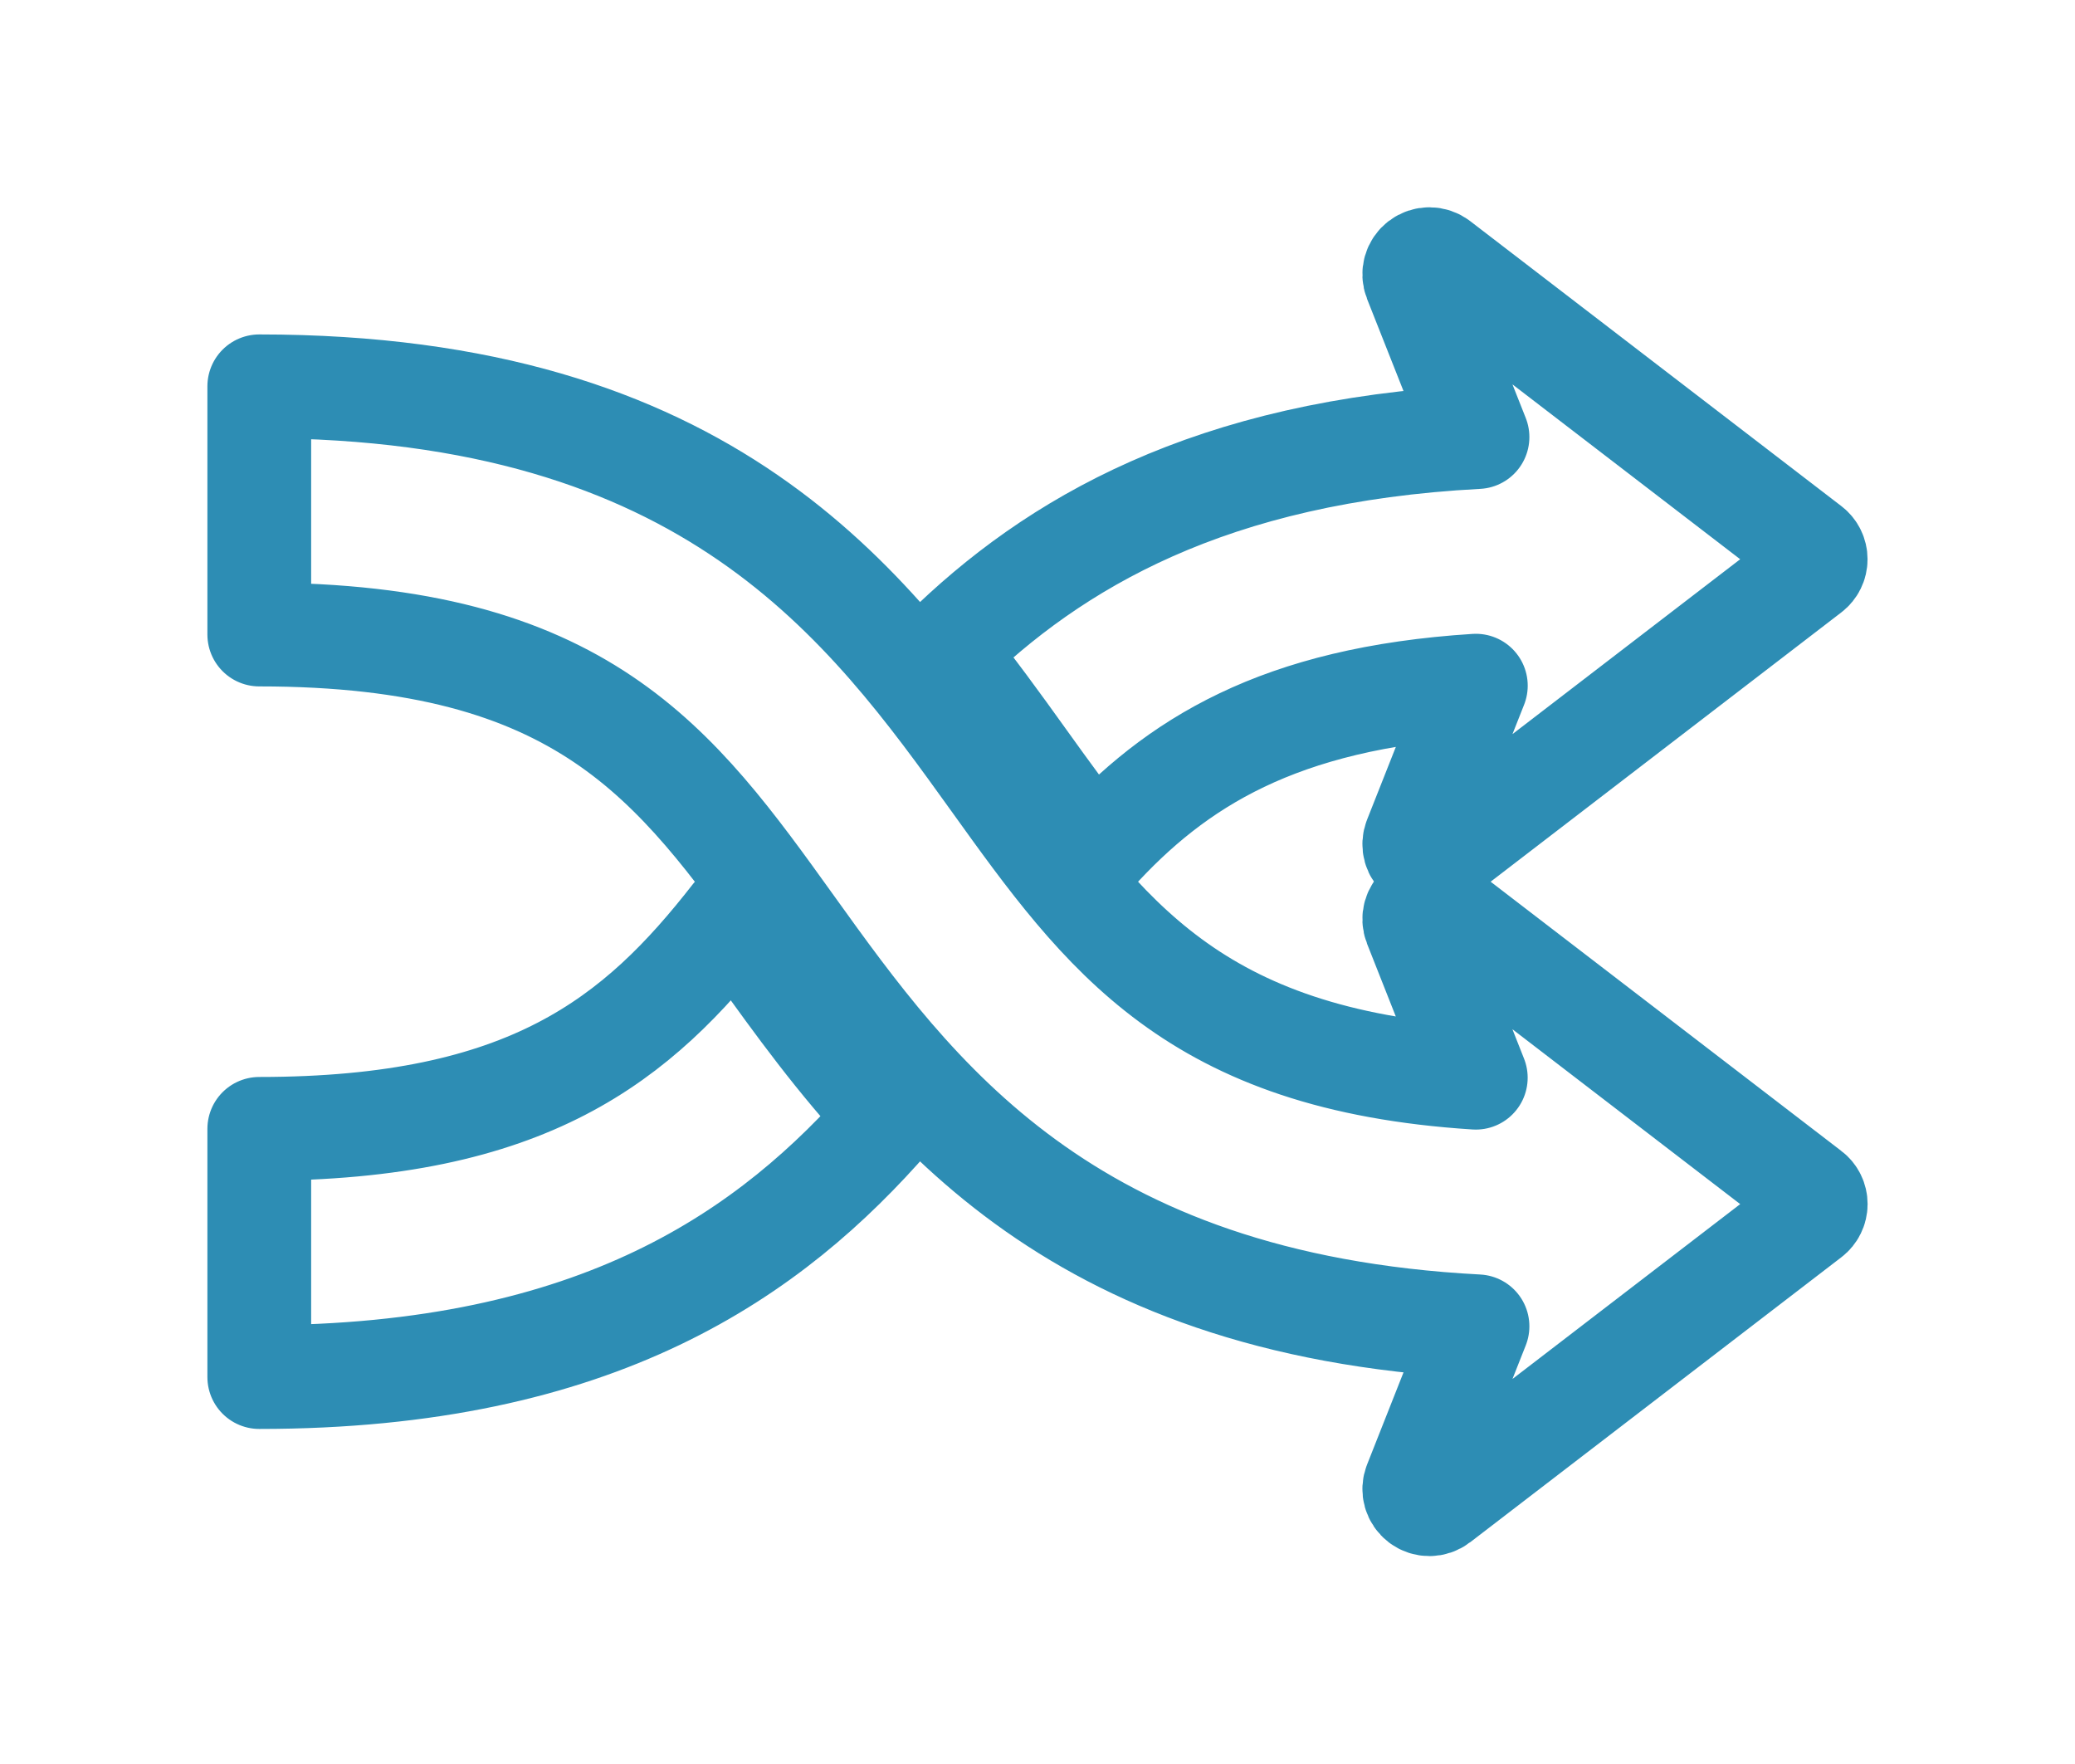 <svg xmlns="http://www.w3.org/2000/svg" xmlns:xlink="http://www.w3.org/1999/xlink" preserveAspectRatio="xMidYMid" width="40" height="34" viewBox="0 0 40 34">
  <defs>
    <style>

      .cls-2 {
        fill: #000000;
        stroke: #2d8db4;
        stroke-linejoin: round;
        stroke-width: 2px;
        fill-opacity: 0;
      }
    </style>
  </defs>
  <path d="M14.601,18.283 C15.352,19.329 16.161,20.453 17.165,21.521 C14.876,24.150 11.542,26.542 4.998,26.542 C4.998,26.542 4.998,21.758 4.998,21.758 C10.186,21.758 12.288,20.040 14.147,17.654 C14.296,17.860 14.447,18.069 14.601,18.283 ZM19.722,14.615 C20.191,15.268 20.632,15.880 21.088,16.442 C22.668,14.700 24.653,13.457 28.450,13.216 C28.450,13.216 27.284,16.164 27.284,16.164 C27.235,16.287 27.274,16.425 27.380,16.504 C27.431,16.543 27.493,16.563 27.555,16.563 C27.618,16.563 27.680,16.543 27.733,16.503 C27.733,16.503 34.887,11.010 34.887,11.010 C34.959,10.955 35.001,10.870 35.001,10.779 C35.001,10.689 34.959,10.603 34.887,10.548 C34.887,10.548 27.732,5.055 27.732,5.055 C27.628,4.976 27.483,4.975 27.379,5.054 C27.274,5.133 27.235,5.272 27.283,5.394 C27.283,5.394 28.482,8.424 28.482,8.424 C23.345,8.693 20.315,10.463 18.180,12.564 C18.752,13.266 19.255,13.964 19.722,14.615 ZM27.732,17.485 C27.680,17.444 27.617,17.424 27.555,17.424 C27.493,17.424 27.431,17.444 27.379,17.483 C27.274,17.563 27.235,17.701 27.283,17.823 C27.283,17.823 28.449,20.772 28.449,20.772 C23.016,20.426 21.291,18.030 19.155,15.055 C16.720,11.665 13.689,7.446 4.998,7.446 C4.998,7.446 4.998,12.230 4.998,12.230 C11.229,12.230 13.009,14.707 15.261,17.843 C17.612,21.117 20.512,25.146 28.482,25.564 C28.482,25.564 27.284,28.594 27.284,28.594 C27.235,28.716 27.274,28.854 27.380,28.934 C27.484,29.013 27.629,29.012 27.733,28.932 C27.733,28.932 34.888,23.439 34.888,23.439 C34.959,23.385 35.002,23.299 35.002,23.208 C35.002,23.118 34.960,23.032 34.888,22.978 C34.888,22.978 27.732,17.485 27.732,17.485 Z" id="path-1" class="cls-2" fill-rule="evenodd"/>
</svg>
